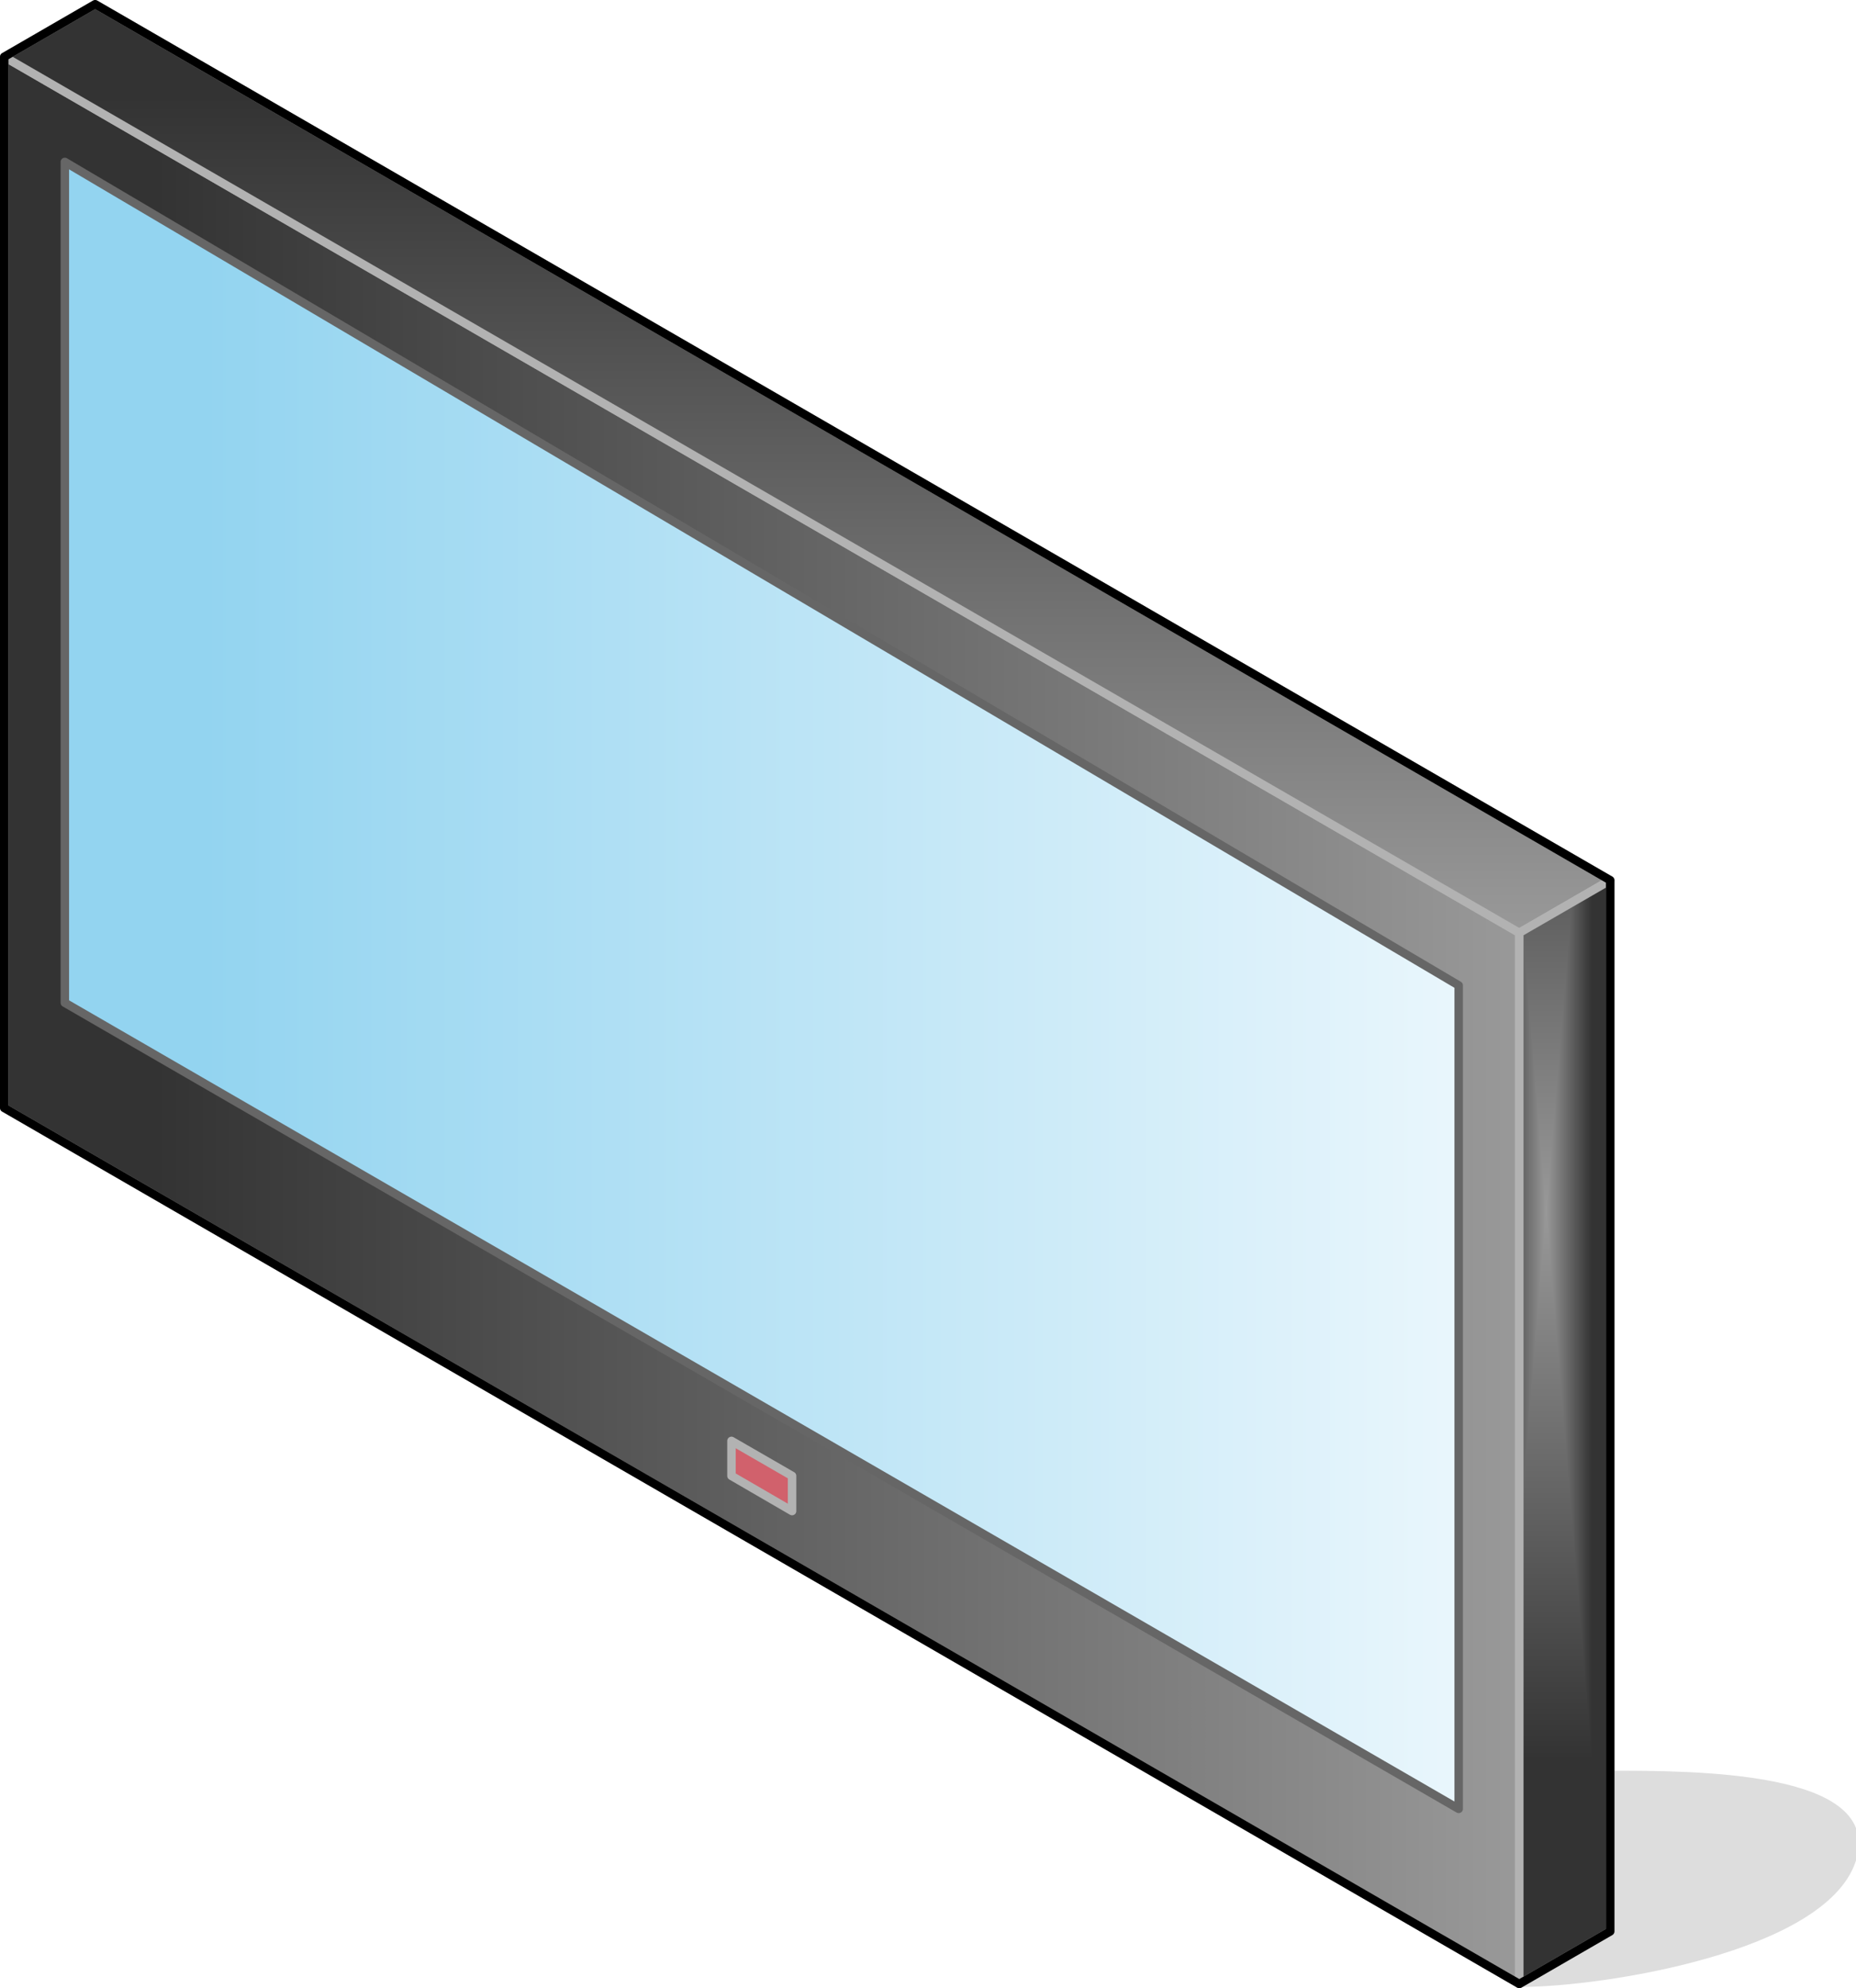 <?xml version="1.0" encoding="UTF-8"?>
<!DOCTYPE svg PUBLIC "-//W3C//DTD SVG 1.1//EN" "http://www.w3.org/Graphics/SVG/1.1/DTD/svg11.dtd">
<svg version="1.2" width="87.59mm" height="93.8mm" viewBox="10442 9757 8759 9380" preserveAspectRatio="xMidYMid" fill-rule="evenodd" stroke-width="28.222" stroke-linejoin="round" xmlns="http://www.w3.org/2000/svg" xmlns:ooo="http://xml.openoffice.org/svg/export" xmlns:xlink="http://www.w3.org/1999/xlink" xmlns:presentation="http://sun.com/xmlns/staroffice/presentation" xmlns:smil="http://www.w3.org/2001/SMIL20/" xmlns:anim="urn:oasis:names:tc:opendocument:xmlns:animation:1.0" xml:space="preserve">
 <defs class="ClipPathGroup">
  <clipPath id="presentation_clip_path" clipPathUnits="userSpaceOnUse">
   <rect x="10442" y="9757" width="8759" height="9380"/>
  </clipPath>
 </defs>
 <defs class="TextShapeIndex">
  <g ooo:slide="id1" ooo:id-list="id3 id4 id5 id6 id7 id8 id9"/>
 </defs>
 <defs class="EmbeddedBulletChars">
  <g id="bullet-char-template(57356)" transform="scale(0,-0)">
   <path d="M 580,1141 L 1163,571 580,0 -4,571 580,1141 Z"/>
  </g>
  <g id="bullet-char-template(57354)" transform="scale(0,-0)">
   <path d="M 8,1128 L 1137,1128 1137,0 8,0 8,1128 Z"/>
  </g>
  <g id="bullet-char-template(10146)" transform="scale(0,-0)">
   <path d="M 174,0 L 602,739 174,1481 1456,739 174,0 Z M 1358,739 L 309,1346 659,739 1358,739 Z"/>
  </g>
  <g id="bullet-char-template(10132)" transform="scale(0,-0)">
   <path d="M 2015,739 L 1276,0 717,0 1260,543 174,543 174,936 1260,936 717,1481 1274,1481 2015,739 Z"/>
  </g>
  <g id="bullet-char-template(10007)" transform="scale(0,-0)">
   <path d="M 0,-2 C -7,14 -16,27 -25,37 L 356,567 C 262,823 215,952 215,954 215,979 228,992 255,992 264,992 276,990 289,987 310,991 331,999 354,1012 L 381,999 492,748 772,1049 836,1024 860,1049 C 881,1039 901,1025 922,1006 886,937 835,863 770,784 769,783 710,716 594,584 L 774,223 C 774,196 753,168 711,139 L 727,119 C 717,90 699,76 672,76 641,76 570,178 457,381 L 164,-76 C 142,-110 111,-127 72,-127 30,-127 9,-110 8,-76 1,-67 -2,-52 -2,-32 -2,-23 -1,-13 0,-2 Z"/>
  </g>
  <g id="bullet-char-template(10004)" transform="scale(0,-0)">
   <path d="M 285,-33 C 182,-33 111,30 74,156 52,228 41,333 41,471 41,549 55,616 82,672 116,743 169,778 240,778 293,778 328,747 346,684 L 369,508 C 377,444 397,411 428,410 L 1163,1116 C 1174,1127 1196,1133 1229,1133 1271,1133 1292,1118 1292,1087 L 1292,965 C 1292,929 1282,901 1262,881 L 442,47 C 390,-6 338,-33 285,-33 Z"/>
  </g>
  <g id="bullet-char-template(9679)" transform="scale(0,-0)">
   <path d="M 813,0 C 632,0 489,54 383,161 276,268 223,411 223,592 223,773 276,916 383,1023 489,1130 632,1184 813,1184 992,1184 1136,1130 1245,1023 1353,916 1407,772 1407,592 1407,412 1353,268 1245,161 1136,54 992,0 813,0 Z"/>
  </g>
  <g id="bullet-char-template(8226)" transform="scale(0,-0)">
   <path d="M 346,457 C 273,457 209,483 155,535 101,586 74,649 74,723 74,796 101,859 155,911 209,963 273,989 346,989 419,989 480,963 531,910 582,859 608,796 608,723 608,648 583,586 532,535 482,483 420,457 346,457 Z"/>
  </g>
  <g id="bullet-char-template(8211)" transform="scale(0,-0)">
   <path d="M -4,459 L 1135,459 1135,606 -4,606 -4,459 Z"/>
  </g>
 </defs>
 <defs class="TextEmbeddedBitmaps"/>
 <g class="SlideGroup">
  <g>
   <g id="id1" class="Slide" clip-path="url(#presentation_clip_path)">
    <g class="Page">
     <g class="Group">
      <g class="com.sun.star.drawing.ClosedBezierShape">
       <g id="id3">
        <rect class="BoundingBox" stroke="none" fill="none" x="17592" y="18124" width="1610" height="995"/>
        <path fill="rgb(221,221,221)" stroke="none" d="M 17618,19117 C 18010,19117 19042,18952 19185,18538 19328,18125 18434,18125 18041,18125 18041,18373 17469,18290 17618,19117 Z"/>
        <path fill="none" stroke="rgb(221,221,221)" d="M 17618,19117 C 18010,19117 19042,18952 19185,18538 19328,18125 18434,18125 18041,18125 18041,18373 17469,18290 17618,19117 Z"/>
       </g>
      </g>
      <g class="Group">
       <g class="com.sun.star.drawing.PolyPolygonShape">
        <g id="id4">
         <rect class="BoundingBox" stroke="none" fill="none" x="10442" y="10005" width="7191" height="9133"/>
         <g>
          <defs>
           <linearGradient id="gradient1" x1="10461" y1="14571" x2="17613" y2="14571" gradientUnits="userSpaceOnUse">
            <stop offset="0.1" style="stop-color:rgb(51,51,51)"/>
            <stop offset="1" style="stop-color:rgb(153,153,153)"/>
           </linearGradient>
          </defs>
          <path style="fill:url(#gradient1)" d="M 10462,14984 L 10462,10025 17612,14158 17612,19117 10462,14984 Z"/>
         </g>
         <path fill="none" stroke="rgb(178,178,178)" stroke-width="40" stroke-linejoin="round" d="M 10462,14984 L 10462,10025 17612,14158 17612,19117 10462,14984 Z"/>
        </g>
       </g>
       <g class="com.sun.star.drawing.PolyPolygonShape">
        <g id="id5">
         <rect class="BoundingBox" stroke="none" fill="none" x="10728" y="10501" width="6619" height="7811"/>
         <g>
          <defs>
           <linearGradient id="gradient2" x1="10747" y1="14406" x2="17327" y2="14406" gradientUnits="userSpaceOnUse">
            <stop offset="0.1" style="stop-color:rgb(147,212,240)"/>
            <stop offset="1" style="stop-color:rgb(233,246,252)"/>
           </linearGradient>
          </defs>
          <path style="fill:url(#gradient2)" d="M 10748,14488 L 10748,10521 17326,14406 17326,18291 10748,14488 Z"/>
         </g>
         <path fill="none" stroke="rgb(102,102,102)" stroke-width="40" stroke-linejoin="round" d="M 10748,14488 L 10748,10521 17326,14406 17326,18291 10748,14488 Z"/>
        </g>
       </g>
       <g class="com.sun.star.drawing.PolyPolygonShape">
        <g id="id6">
         <rect class="BoundingBox" stroke="none" fill="none" x="10441" y="9757" width="7621" height="4423"/>
         <g>
          <defs>
           <linearGradient id="gradient3" x1="14251" y1="9777" x2="14251" y2="14158" gradientUnits="userSpaceOnUse">
            <stop offset="0.1" style="stop-color:rgb(51,51,51)"/>
            <stop offset="1" style="stop-color:rgb(153,153,153)"/>
           </linearGradient>
          </defs>
          <path style="fill:url(#gradient3)" d="M 17612,14158 L 10462,10025 10891,9777 18041,13910 17612,14158 Z"/>
         </g>
         <path fill="none" stroke="rgb(178,178,178)" stroke-width="40" stroke-linejoin="round" d="M 17612,14158 L 10462,10025 10891,9777 18041,13910 17612,14158 Z"/>
        </g>
       </g>
       <g class="com.sun.star.drawing.PolyPolygonShape">
        <g id="id7">
         <rect class="BoundingBox" stroke="none" fill="none" x="17592" y="13890" width="470" height="5248"/>
         <g>
          <defs>
           <pattern id="pattern1" x="17612" y="13910" width="430" height="5208" patternUnits="userSpaceOnUse">
            <g transform="translate(-17612,-13910)">
             <path fill="rgb(51,51,51)" stroke="none" d="M 17611,13909 L 18042,13909 18042,19118 17611,19118 17611,13909 Z M 17527,12893 L 17952,12893 17952,18050 17527,18050 17527,12893 Z"/>
             <path fill="rgb(52,52,52)" stroke="none" d="M 17527,12893 L 17952,12893 17952,18050 17527,18050 17527,12893 Z M 17529,12919 L 17950,12919 17950,18024 17529,18024 17529,12919 Z"/>
             <path fill="rgb(53,53,53)" stroke="none" d="M 17529,12919 L 17950,12919 17950,18024 17529,18024 17529,12919 Z M 17531,12944 L 17948,12944 17948,17999 17531,17999 17531,12944 Z"/>
             <path fill="rgb(54,54,54)" stroke="none" d="M 17531,12944 L 17948,12944 17948,17999 17531,17999 17531,12944 Z M 17533,12970 L 17946,12970 17946,17973 17533,17973 17533,12970 Z"/>
             <path fill="rgb(55,55,55)" stroke="none" d="M 17533,12970 L 17946,12970 17946,17973 17533,17973 17533,12970 Z M 17535,12995 L 17944,12995 17944,17948 17535,17948 17535,12995 Z"/>
             <path fill="rgb(56,56,56)" stroke="none" d="M 17535,12995 L 17944,12995 17944,17948 17535,17948 17535,12995 Z M 17537,13021 L 17942,13021 17942,17922 17537,17922 17537,13021 Z"/>
             <path fill="rgb(57,57,57)" stroke="none" d="M 17537,13021 L 17942,13021 17942,17922 17537,17922 17537,13021 Z M 17539,13046 L 17940,13046 17940,17897 17539,17897 17539,13046 Z"/>
             <path fill="rgb(58,58,58)" stroke="none" d="M 17539,13046 L 17940,13046 17940,17897 17539,17897 17539,13046 Z M 17541,13072 L 17938,13072 17938,17871 17541,17871 17541,13072 Z"/>
             <path fill="rgb(59,59,59)" stroke="none" d="M 17541,13072 L 17938,13072 17938,17871 17541,17871 17541,13072 Z M 17544,13097 L 17935,13097 17935,17846 17544,17846 17544,13097 Z"/>
             <path fill="rgb(60,60,60)" stroke="none" d="M 17544,13097 L 17935,13097 17935,17846 17544,17846 17544,13097 Z M 17546,13123 L 17933,13123 17933,17820 17546,17820 17546,13123 Z"/>
             <path fill="rgb(61,61,61)" stroke="none" d="M 17546,13123 L 17933,13123 17933,17820 17546,17820 17546,13123 Z M 17548,13148 L 17931,13148 17931,17795 17548,17795 17548,13148 Z"/>
             <path fill="rgb(62,62,62)" stroke="none" d="M 17548,13148 L 17931,13148 17931,17795 17548,17795 17548,13148 Z M 17550,13174 L 17929,13174 17929,17769 17550,17769 17550,13174 Z"/>
             <path fill="rgb(63,63,63)" stroke="none" d="M 17550,13174 L 17929,13174 17929,17769 17550,17769 17550,13174 Z M 17552,13200 L 17927,13200 17927,17743 17552,17743 17552,13200 Z"/>
             <path fill="rgb(64,64,64)" stroke="none" d="M 17552,13200 L 17927,13200 17927,17743 17552,17743 17552,13200 Z M 17554,13225 L 17925,13225 17925,17718 17554,17718 17554,13225 Z"/>
             <path fill="rgb(65,65,65)" stroke="none" d="M 17554,13225 L 17925,13225 17925,17718 17554,17718 17554,13225 Z M 17556,13251 L 17923,13251 17923,17692 17556,17692 17556,13251 Z"/>
             <path fill="rgb(66,66,66)" stroke="none" d="M 17556,13251 L 17923,13251 17923,17692 17556,17692 17556,13251 Z M 17558,13276 L 17921,13276 17921,17667 17558,17667 17558,13276 Z"/>
             <path fill="rgb(67,67,67)" stroke="none" d="M 17558,13276 L 17921,13276 17921,17667 17558,17667 17558,13276 Z M 17560,13302 L 17918,13302 17918,17641 17560,17641 17560,13302 Z"/>
             <path fill="rgb(68,68,68)" stroke="none" d="M 17560,13302 L 17918,13302 17918,17641 17560,17641 17560,13302 Z M 17563,13327 L 17916,13327 17916,17616 17563,17616 17563,13327 Z"/>
             <path fill="rgb(69,69,69)" stroke="none" d="M 17563,13327 L 17916,13327 17916,17616 17563,17616 17563,13327 Z M 17565,13353 L 17914,13353 17914,17590 17565,17590 17565,13353 Z"/>
             <path fill="rgb(70,70,70)" stroke="none" d="M 17565,13353 L 17914,13353 17914,17590 17565,17590 17565,13353 Z M 17567,13378 L 17912,13378 17912,17565 17567,17565 17567,13378 Z"/>
             <path fill="rgb(71,71,71)" stroke="none" d="M 17567,13378 L 17912,13378 17912,17565 17567,17565 17567,13378 Z M 17569,13404 L 17910,13404 17910,17539 17569,17539 17569,13404 Z"/>
             <path fill="rgb(72,72,72)" stroke="none" d="M 17569,13404 L 17910,13404 17910,17539 17569,17539 17569,13404 Z M 17571,13429 L 17908,13429 17908,17514 17571,17514 17571,13429 Z"/>
             <path fill="rgb(73,73,73)" stroke="none" d="M 17571,13429 L 17908,13429 17908,17514 17571,17514 17571,13429 Z M 17573,13455 L 17906,13455 17906,17488 17573,17488 17573,13455 Z"/>
             <path fill="rgb(74,74,74)" stroke="none" d="M 17573,13455 L 17906,13455 17906,17488 17573,17488 17573,13455 Z M 17575,13480 L 17904,13480 17904,17463 17575,17463 17575,13480 Z"/>
             <path fill="rgb(75,75,75)" stroke="none" d="M 17575,13480 L 17904,13480 17904,17463 17575,17463 17575,13480 Z M 17577,13506 L 17902,13506 17902,17437 17577,17437 17577,13506 Z"/>
             <path fill="rgb(76,76,76)" stroke="none" d="M 17577,13506 L 17902,13506 17902,17437 17577,17437 17577,13506 Z M 17580,13532 L 17899,13532 17899,17411 17580,17411 17580,13532 Z"/>
             <path fill="rgb(77,77,77)" stroke="none" d="M 17580,13532 L 17899,13532 17899,17411 17580,17411 17580,13532 Z M 17582,13557 L 17897,13557 17897,17386 17582,17386 17582,13557 Z"/>
             <path fill="rgb(78,78,78)" stroke="none" d="M 17582,13557 L 17897,13557 17897,17386 17582,17386 17582,13557 Z M 17584,13583 L 17895,13583 17895,17360 17584,17360 17584,13583 Z"/>
             <path fill="rgb(79,79,79)" stroke="none" d="M 17584,13583 L 17895,13583 17895,17360 17584,17360 17584,13583 Z M 17586,13608 L 17893,13608 17893,17335 17586,17335 17586,13608 Z"/>
             <path fill="rgb(80,80,80)" stroke="none" d="M 17586,13608 L 17893,13608 17893,17335 17586,17335 17586,13608 Z M 17588,13634 L 17891,13634 17891,17309 17588,17309 17588,13634 Z"/>
             <path fill="rgb(81,81,81)" stroke="none" d="M 17588,13634 L 17891,13634 17891,17309 17588,17309 17588,13634 Z M 17590,13659 L 17889,13659 17889,17284 17590,17284 17590,13659 Z"/>
             <path fill="rgb(82,82,82)" stroke="none" d="M 17590,13659 L 17889,13659 17889,17284 17590,17284 17590,13659 Z M 17592,13685 L 17887,13685 17887,17258 17592,17258 17592,13685 Z"/>
             <path fill="rgb(83,83,83)" stroke="none" d="M 17592,13685 L 17887,13685 17887,17258 17592,17258 17592,13685 Z M 17593,13710 L 17885,13710 17885,17233 17593,17233 17593,13710 Z"/>
             <path fill="rgb(84,84,84)" stroke="none" d="M 17593,13710 L 17885,13710 17885,17233 17593,17233 17593,13710 Z M 17595,13736 L 17882,13736 17882,17207 17595,17207 17595,13736 Z"/>
             <path fill="rgb(85,85,85)" stroke="none" d="M 17595,13736 L 17882,13736 17882,17207 17595,17207 17595,13736 Z M 17598,13761 L 17880,13761 17880,17182 17598,17182 17598,13761 Z"/>
             <path fill="rgb(86,86,86)" stroke="none" d="M 17598,13761 L 17880,13761 17880,17182 17598,17182 17598,13761 Z M 17600,13787 L 17878,13787 17878,17156 17600,17156 17600,13787 Z"/>
             <path fill="rgb(87,87,87)" stroke="none" d="M 17600,13787 L 17878,13787 17878,17156 17600,17156 17600,13787 Z M 17602,13812 L 17876,13812 17876,17131 17602,17131 17602,13812 Z"/>
             <path fill="rgb(88,88,88)" stroke="none" d="M 17602,13812 L 17876,13812 17876,17131 17602,17131 17602,13812 Z M 17604,13838 L 17874,13838 17874,17105 17604,17105 17604,13838 Z"/>
             <path fill="rgb(89,89,89)" stroke="none" d="M 17604,13838 L 17874,13838 17874,17105 17604,17105 17604,13838 Z M 17606,13864 L 17872,13864 17872,17079 17606,17079 17606,13864 Z"/>
             <path fill="rgb(90,90,90)" stroke="none" d="M 17606,13864 L 17872,13864 17872,17079 17606,17079 17606,13864 Z M 17608,13889 L 17870,13889 17870,17054 17608,17054 17608,13889 Z"/>
             <path fill="rgb(91,91,91)" stroke="none" d="M 17608,13889 L 17870,13889 17870,17054 17608,17054 17608,13889 Z M 17610,13914 L 17868,13914 17868,17028 17610,17028 17610,13914 Z"/>
             <path fill="rgb(92,92,92)" stroke="none" d="M 17610,13914 L 17868,13914 17868,17028 17610,17028 17610,13914 Z M 17612,13939 L 17866,13939 17866,17003 17612,17003 17612,13939 Z"/>
             <path fill="rgb(93,93,93)" stroke="none" d="M 17612,13939 L 17866,13939 17866,17003 17612,17003 17612,13939 Z M 17615,13965 L 17863,13965 17863,16977 17615,16977 17615,13965 Z"/>
             <path fill="rgb(94,94,94)" stroke="none" d="M 17615,13965 L 17863,13965 17863,16977 17615,16977 17615,13965 Z M 17617,13990 L 17861,13990 17861,16952 17617,16952 17617,13990 Z"/>
             <path fill="rgb(95,95,95)" stroke="none" d="M 17617,13990 L 17861,13990 17861,16952 17617,16952 17617,13990 Z M 17619,14016 L 17859,14016 17859,16926 17619,16926 17619,14016 Z"/>
             <path fill="rgb(96,96,96)" stroke="none" d="M 17619,14016 L 17859,14016 17859,16926 17619,16926 17619,14016 Z M 17621,14041 L 17857,14041 17857,16901 17621,16901 17621,14041 Z"/>
             <path fill="rgb(97,97,97)" stroke="none" d="M 17621,14041 L 17857,14041 17857,16901 17621,16901 17621,14041 Z M 17623,14067 L 17855,14067 17855,16875 17623,16875 17623,14067 Z"/>
             <path fill="rgb(98,98,98)" stroke="none" d="M 17623,14067 L 17855,14067 17855,16875 17623,16875 17623,14067 Z M 17625,14092 L 17853,14092 17853,16850 17625,16850 17625,14092 Z"/>
             <path fill="rgb(99,99,99)" stroke="none" d="M 17625,14092 L 17853,14092 17853,16850 17625,16850 17625,14092 Z M 17627,14118 L 17851,14118 17851,16824 17627,16824 17627,14118 Z"/>
             <path fill="rgb(100,100,100)" stroke="none" d="M 17627,14118 L 17851,14118 17851,16824 17627,16824 17627,14118 Z M 17629,14143 L 17849,14143 17849,16799 17629,16799 17629,14143 Z"/>
             <path fill="rgb(101,101,101)" stroke="none" d="M 17629,14143 L 17849,14143 17849,16799 17629,16799 17629,14143 Z M 17631,14169 L 17846,14169 17846,16773 17631,16773 17631,14169 Z"/>
             <path fill="rgb(102,102,102)" stroke="none" d="M 17631,14169 L 17846,14169 17846,16773 17631,16773 17631,14169 Z M 17634,14195 L 17844,14195 17844,16747 17634,16747 17634,14195 Z"/>
             <path fill="rgb(103,103,103)" stroke="none" d="M 17634,14195 L 17844,14195 17844,16747 17634,16747 17634,14195 Z M 17636,14220 L 17842,14220 17842,16722 17636,16722 17636,14220 Z"/>
             <path fill="rgb(104,104,104)" stroke="none" d="M 17636,14220 L 17842,14220 17842,16722 17636,16722 17636,14220 Z M 17638,14246 L 17840,14246 17840,16696 17638,16696 17638,14246 Z"/>
             <path fill="rgb(105,105,105)" stroke="none" d="M 17638,14246 L 17840,14246 17840,16696 17638,16696 17638,14246 Z M 17640,14271 L 17838,14271 17838,16671 17640,16671 17640,14271 Z"/>
             <path fill="rgb(106,106,106)" stroke="none" d="M 17640,14271 L 17838,14271 17838,16671 17640,16671 17640,14271 Z M 17642,14297 L 17836,14297 17836,16645 17642,16645 17642,14297 Z"/>
             <path fill="rgb(107,107,107)" stroke="none" d="M 17642,14297 L 17836,14297 17836,16645 17642,16645 17642,14297 Z M 17644,14322 L 17834,14322 17834,16620 17644,16620 17644,14322 Z"/>
             <path fill="rgb(108,108,108)" stroke="none" d="M 17644,14322 L 17834,14322 17834,16620 17644,16620 17644,14322 Z M 17646,14348 L 17832,14348 17832,16594 17646,16594 17646,14348 Z"/>
             <path fill="rgb(109,109,109)" stroke="none" d="M 17646,14348 L 17832,14348 17832,16594 17646,16594 17646,14348 Z M 17648,14373 L 17830,14373 17830,16569 17648,16569 17648,14373 Z"/>
             <path fill="rgb(110,110,110)" stroke="none" d="M 17648,14373 L 17830,14373 17830,16569 17648,16569 17648,14373 Z M 17651,14399 L 17827,14399 17827,16543 17651,16543 17651,14399 Z"/>
             <path fill="rgb(111,111,111)" stroke="none" d="M 17651,14399 L 17827,14399 17827,16543 17651,16543 17651,14399 Z M 17653,14424 L 17825,14424 17825,16518 17653,16518 17653,14424 Z"/>
             <path fill="rgb(112,112,112)" stroke="none" d="M 17653,14424 L 17825,14424 17825,16518 17653,16518 17653,14424 Z M 17655,14450 L 17823,14450 17823,16492 17655,16492 17655,14450 Z"/>
             <path fill="rgb(113,113,113)" stroke="none" d="M 17655,14450 L 17823,14450 17823,16492 17655,16492 17655,14450 Z M 17657,14475 L 17821,14475 17821,16467 17657,16467 17657,14475 Z"/>
             <path fill="rgb(114,114,114)" stroke="none" d="M 17657,14475 L 17821,14475 17821,16467 17657,16467 17657,14475 Z M 17659,14501 L 17819,14501 17819,16441 17659,16441 17659,14501 Z"/>
             <path fill="rgb(115,115,115)" stroke="none" d="M 17659,14501 L 17819,14501 17819,16441 17659,16441 17659,14501 Z M 17661,14527 L 17817,14527 17817,16415 17661,16415 17661,14527 Z"/>
             <path fill="rgb(116,116,116)" stroke="none" d="M 17661,14527 L 17817,14527 17817,16415 17661,16415 17661,14527 Z M 17663,14552 L 17815,14552 17815,16390 17663,16390 17663,14552 Z"/>
             <path fill="rgb(117,117,117)" stroke="none" d="M 17663,14552 L 17815,14552 17815,16390 17663,16390 17663,14552 Z M 17665,14578 L 17813,14578 17813,16364 17665,16364 17665,14578 Z"/>
             <path fill="rgb(118,118,118)" stroke="none" d="M 17665,14578 L 17813,14578 17813,16364 17665,16364 17665,14578 Z M 17668,14603 L 17810,14603 17810,16339 17668,16339 17668,14603 Z"/>
             <path fill="rgb(119,119,119)" stroke="none" d="M 17668,14603 L 17810,14603 17810,16339 17668,16339 17668,14603 Z M 17670,14629 L 17808,14629 17808,16313 17670,16313 17670,14629 Z"/>
             <path fill="rgb(120,120,120)" stroke="none" d="M 17670,14629 L 17808,14629 17808,16313 17670,16313 17670,14629 Z M 17672,14654 L 17806,14654 17806,16288 17672,16288 17672,14654 Z"/>
             <path fill="rgb(121,121,121)" stroke="none" d="M 17672,14654 L 17806,14654 17806,16288 17672,16288 17672,14654 Z M 17674,14680 L 17804,14680 17804,16262 17674,16262 17674,14680 Z"/>
             <path fill="rgb(122,122,122)" stroke="none" d="M 17674,14680 L 17804,14680 17804,16262 17674,16262 17674,14680 Z M 17676,14705 L 17802,14705 17802,16237 17676,16237 17676,14705 Z"/>
             <path fill="rgb(123,123,123)" stroke="none" d="M 17676,14705 L 17802,14705 17802,16237 17676,16237 17676,14705 Z M 17678,14731 L 17800,14731 17800,16211 17678,16211 17678,14731 Z"/>
             <path fill="rgb(124,124,124)" stroke="none" d="M 17678,14731 L 17800,14731 17800,16211 17678,16211 17678,14731 Z M 17680,14756 L 17798,14756 17798,16186 17680,16186 17680,14756 Z"/>
             <path fill="rgb(125,125,125)" stroke="none" d="M 17680,14756 L 17798,14756 17798,16186 17680,16186 17680,14756 Z M 17682,14782 L 17796,14782 17796,16160 17682,16160 17682,14782 Z"/>
             <path fill="rgb(126,126,126)" stroke="none" d="M 17682,14782 L 17796,14782 17796,16160 17682,16160 17682,14782 Z M 17684,14807 L 17794,14807 17794,16135 17684,16135 17684,14807 Z"/>
             <path fill="rgb(127,127,127)" stroke="none" d="M 17684,14807 L 17794,14807 17794,16135 17684,16135 17684,14807 Z M 17687,14833 L 17791,14833 17791,16109 17687,16109 17687,14833 Z"/>
             <path fill="rgb(128,128,128)" stroke="none" d="M 17687,14833 L 17791,14833 17791,16109 17687,16109 17687,14833 Z M 17689,14859 L 17789,14859 17789,16083 17689,16083 17689,14859 Z"/>
             <path fill="rgb(129,129,129)" stroke="none" d="M 17689,14859 L 17789,14859 17789,16083 17689,16083 17689,14859 Z M 17691,14884 L 17787,14884 17787,16058 17691,16058 17691,14884 Z"/>
             <path fill="rgb(130,130,130)" stroke="none" d="M 17691,14884 L 17787,14884 17787,16058 17691,16058 17691,14884 Z M 17693,14910 L 17785,14910 17785,16032 17693,16032 17693,14910 Z"/>
             <path fill="rgb(131,131,131)" stroke="none" d="M 17693,14910 L 17785,14910 17785,16032 17693,16032 17693,14910 Z M 17695,14935 L 17783,14935 17783,16007 17695,16007 17695,14935 Z"/>
             <path fill="rgb(132,132,132)" stroke="none" d="M 17695,14935 L 17783,14935 17783,16007 17695,16007 17695,14935 Z M 17697,14961 L 17781,14961 17781,15981 17697,15981 17697,14961 Z"/>
             <path fill="rgb(133,133,133)" stroke="none" d="M 17697,14961 L 17781,14961 17781,15981 17697,15981 17697,14961 Z M 17699,14986 L 17779,14986 17779,15956 17699,15956 17699,14986 Z"/>
             <path fill="rgb(134,134,134)" stroke="none" d="M 17699,14986 L 17779,14986 17779,15956 17699,15956 17699,14986 Z M 17701,15012 L 17777,15012 17777,15930 17701,15930 17701,15012 Z"/>
             <path fill="rgb(135,135,135)" stroke="none" d="M 17701,15012 L 17777,15012 17777,15930 17701,15930 17701,15012 Z M 17704,15037 L 17774,15037 17774,15905 17704,15905 17704,15037 Z"/>
             <path fill="rgb(136,136,136)" stroke="none" d="M 17704,15037 L 17774,15037 17774,15905 17704,15905 17704,15037 Z M 17706,15063 L 17772,15063 17772,15879 17706,15879 17706,15063 Z"/>
             <path fill="rgb(137,137,137)" stroke="none" d="M 17706,15063 L 17772,15063 17772,15879 17706,15879 17706,15063 Z M 17708,15088 L 17770,15088 17770,15854 17708,15854 17708,15088 Z"/>
             <path fill="rgb(138,138,138)" stroke="none" d="M 17708,15088 L 17770,15088 17770,15854 17708,15854 17708,15088 Z M 17710,15114 L 17768,15114 17768,15828 17710,15828 17710,15114 Z"/>
             <path fill="rgb(139,139,139)" stroke="none" d="M 17710,15114 L 17768,15114 17768,15828 17710,15828 17710,15114 Z M 17712,15139 L 17766,15139 17766,15803 17712,15803 17712,15139 Z"/>
             <path fill="rgb(140,140,140)" stroke="none" d="M 17712,15139 L 17766,15139 17766,15803 17712,15803 17712,15139 Z M 17714,15165 L 17764,15165 17764,15777 17714,15777 17714,15165 Z"/>
             <path fill="rgb(141,141,141)" stroke="none" d="M 17714,15165 L 17764,15165 17764,15777 17714,15777 17714,15165 Z M 17716,15191 L 17762,15191 17762,15751 17716,15751 17716,15191 Z"/>
             <path fill="rgb(142,142,142)" stroke="none" d="M 17716,15191 L 17762,15191 17762,15751 17716,15751 17716,15191 Z M 17718,15216 L 17760,15216 17760,15726 17718,15726 17718,15216 Z"/>
             <path fill="rgb(143,143,143)" stroke="none" d="M 17718,15216 L 17760,15216 17760,15726 17718,15726 17718,15216 Z M 17720,15242 L 17758,15242 17758,15700 17720,15700 17720,15242 Z"/>
             <path fill="rgb(144,144,144)" stroke="none" d="M 17720,15242 L 17758,15242 17758,15700 17720,15700 17720,15242 Z M 17723,15267 L 17755,15267 17755,15675 17723,15675 17723,15267 Z"/>
             <path fill="rgb(145,145,145)" stroke="none" d="M 17723,15267 L 17755,15267 17755,15675 17723,15675 17723,15267 Z M 17725,15293 L 17753,15293 17753,15649 17725,15649 17725,15293 Z"/>
             <path fill="rgb(146,146,146)" stroke="none" d="M 17725,15293 L 17753,15293 17753,15649 17725,15649 17725,15293 Z M 17727,15318 L 17751,15318 17751,15624 17727,15624 17727,15318 Z"/>
             <path fill="rgb(147,147,147)" stroke="none" d="M 17727,15318 L 17751,15318 17751,15624 17727,15624 17727,15318 Z M 17729,15344 L 17749,15344 17749,15598 17729,15598 17729,15344 Z"/>
             <path fill="rgb(148,148,148)" stroke="none" d="M 17729,15344 L 17749,15344 17749,15598 17729,15598 17729,15344 Z M 17731,15369 L 17747,15369 17747,15573 17731,15573 17731,15369 Z"/>
             <path fill="rgb(149,149,149)" stroke="none" d="M 17731,15369 L 17747,15369 17747,15573 17731,15573 17731,15369 Z M 17733,15395 L 17745,15395 17745,15547 17733,15547 17733,15395 Z"/>
             <path fill="rgb(150,150,150)" stroke="none" d="M 17733,15395 L 17745,15395 17745,15547 17733,15547 17733,15395 Z M 17735,15420 L 17743,15420 17743,15522 17735,15522 17735,15420 Z"/>
             <path fill="rgb(151,151,151)" stroke="none" d="M 17735,15420 L 17743,15420 17743,15522 17735,15522 17735,15420 Z M 17737,15446 L 17741,15446 17741,15496 17737,15496 17737,15446 Z"/>
             <path fill="rgb(153,153,153)" stroke="none" d="M 17737,15446 L 17741,15446 17741,15496 17737,15496 17737,15446 Z"/>
            </g>
           </pattern>
          </defs>
          <path style="fill:url(#pattern1)" d="M 17612,19117 L 17612,14158 18041,13910 18041,18869 17612,19117 Z"/>
         </g>
         <path fill="none" stroke="rgb(178,178,178)" stroke-width="40" stroke-linejoin="round" d="M 17612,19117 L 17612,14158 18041,13910 18041,18869 17612,19117 Z"/>
        </g>
       </g>
       <g class="com.sun.star.drawing.PolyPolygonShape">
        <g id="id8">
         <rect class="BoundingBox" stroke="none" fill="none" x="10441" y="9757" width="7621" height="9381"/>
         <path fill="none" stroke="rgb(0,0,0)" stroke-width="40" stroke-linejoin="round" d="M 10891,9777 L 18041,13910 18041,18869 17612,19117 10462,14984 10462,10025 10891,9777 Z"/>
        </g>
       </g>
       <g class="com.sun.star.drawing.PolyPolygonShape">
        <g id="id9">
         <rect class="BoundingBox" stroke="none" fill="none" x="13874" y="16535" width="327" height="372"/>
         <path fill="rgb(209,97,108)" stroke="none" d="M 13894,16720 L 13894,16555 14180,16720 14180,16886 13894,16720 Z"/>
         <path fill="none" stroke="rgb(178,178,178)" stroke-width="40" stroke-linejoin="round" d="M 13894,16720 L 13894,16555 14180,16720 14180,16886 13894,16720 Z"/>
        </g>
       </g>
      </g>
     </g>
    </g>
   </g>
  </g>
 </g>
</svg>